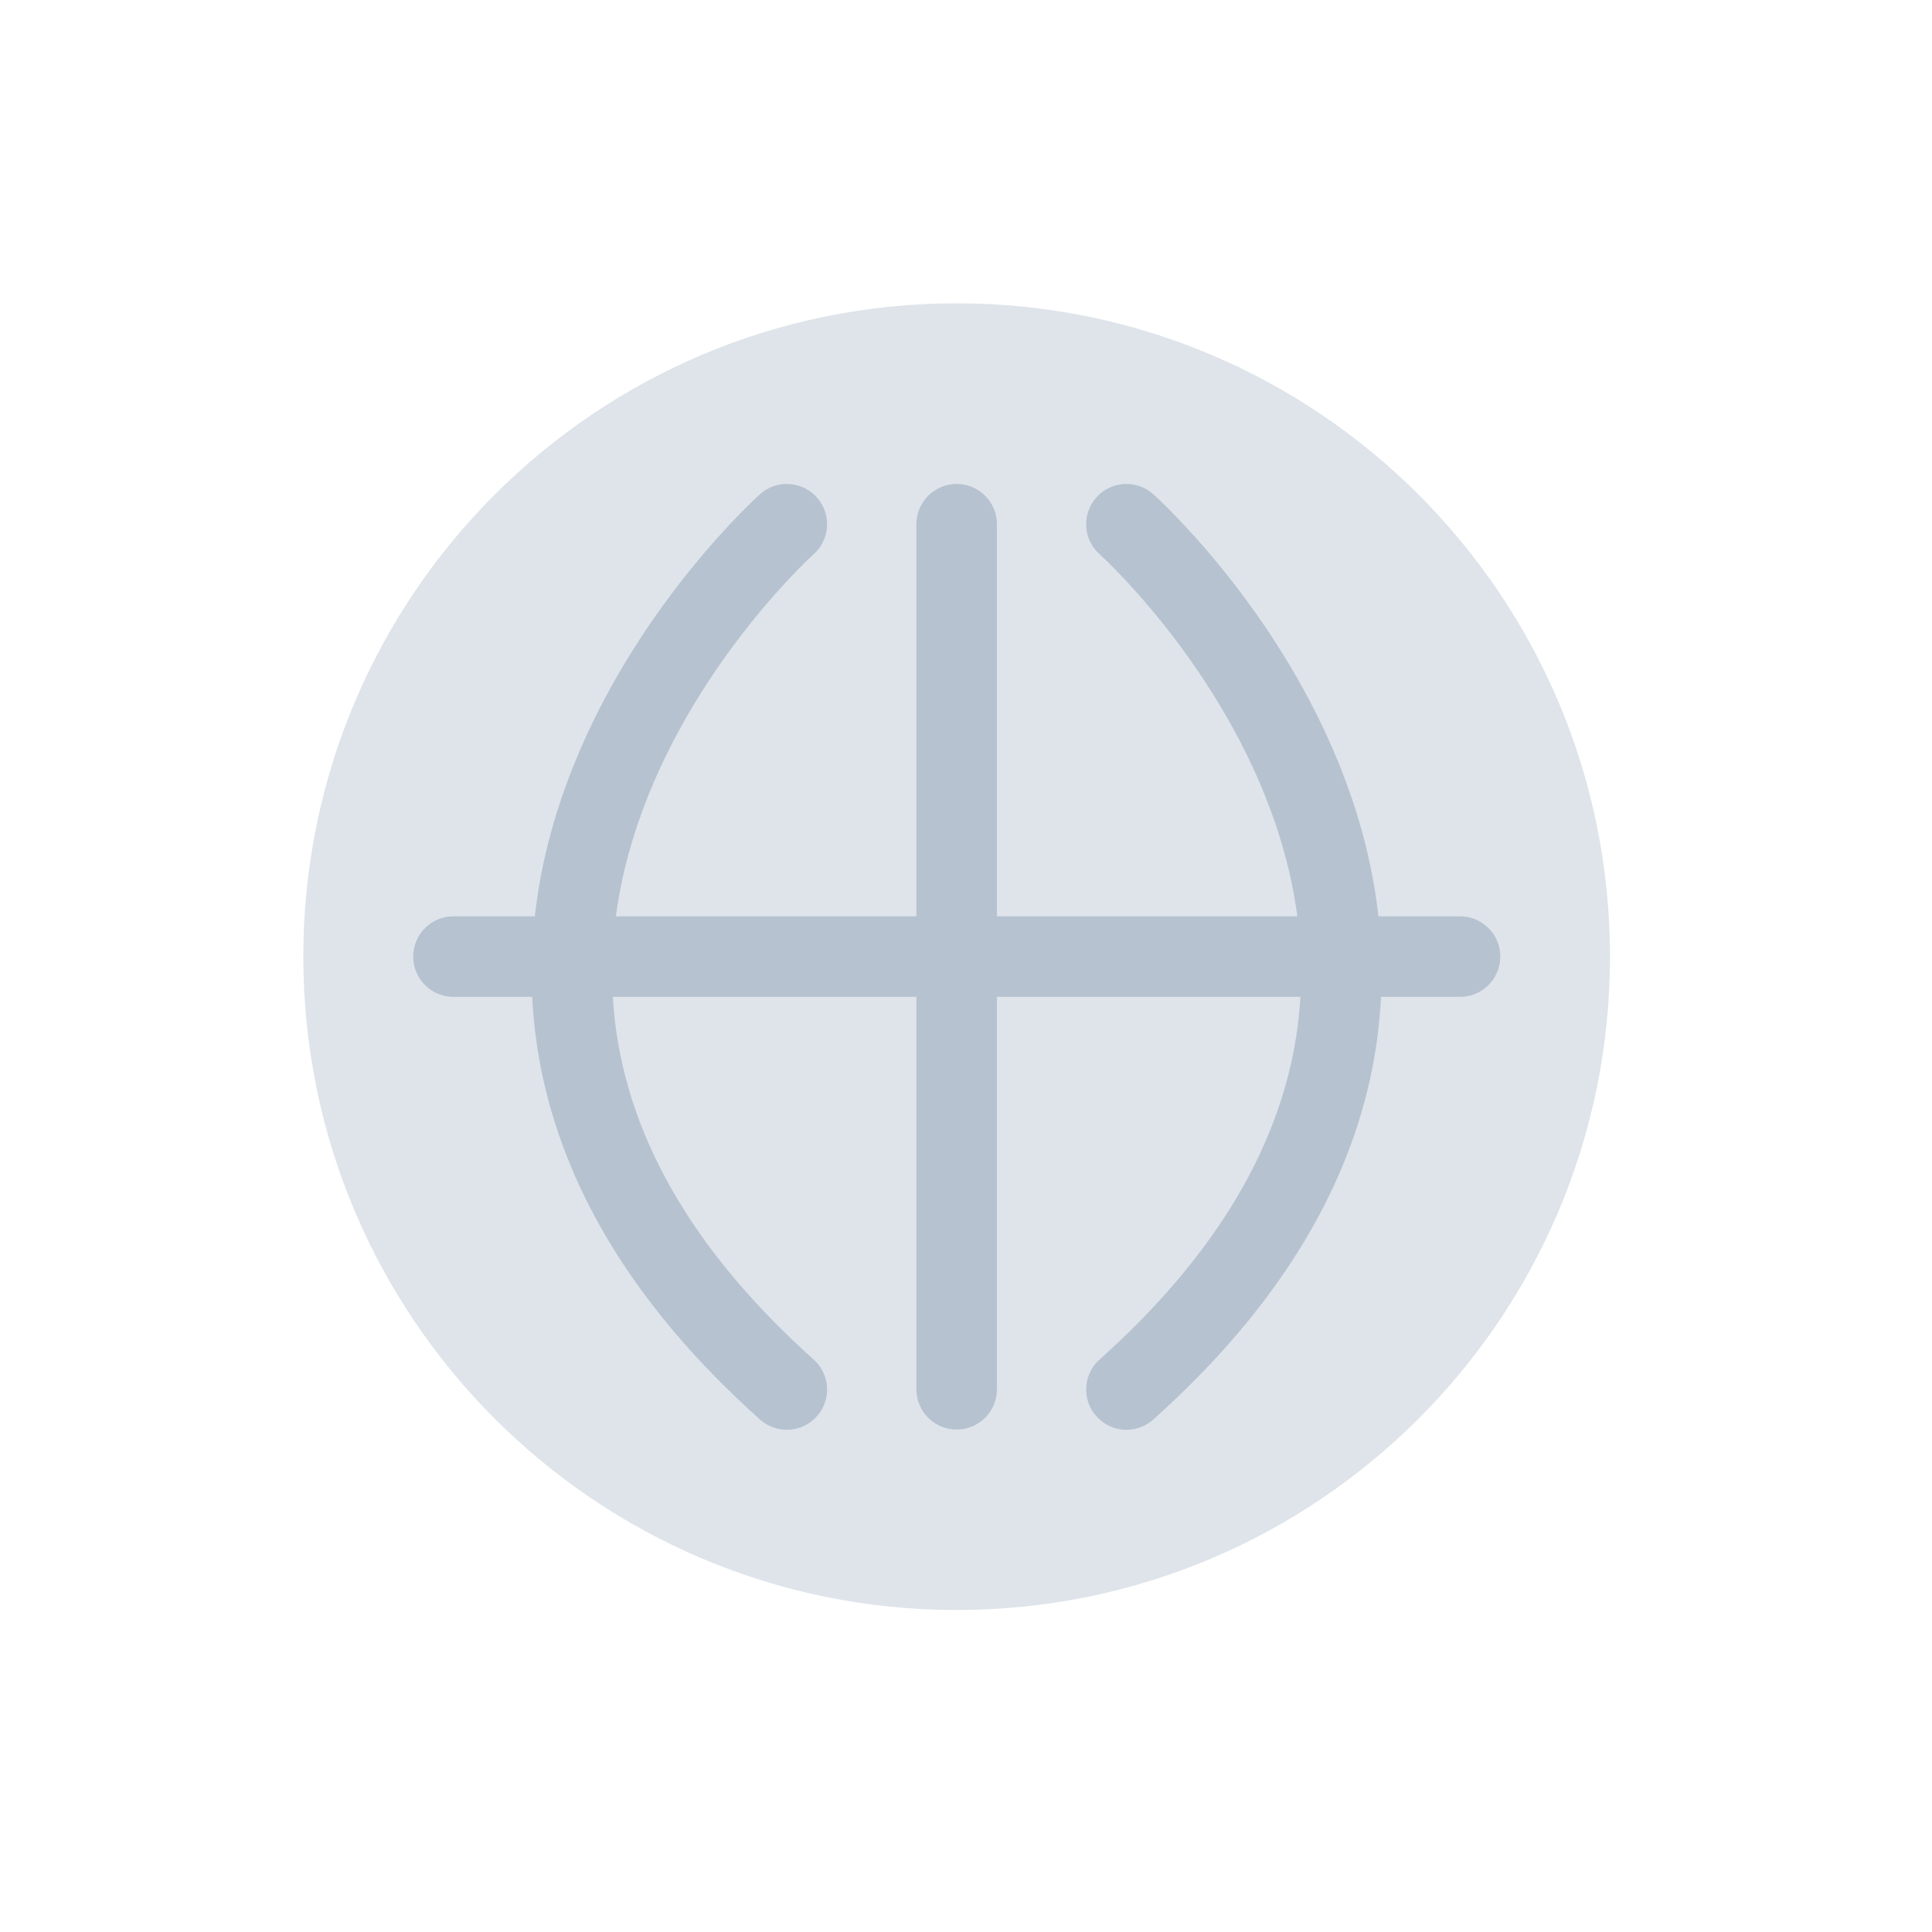 <svg width="24" height="24" viewBox="0 0 24 24" fill="none" xmlns="http://www.w3.org/2000/svg">
<path d="M11.884 20C16.366 20 20 16.366 20 11.884C20 7.401 16.366 3.768 11.884 3.768C7.401 3.768 3.768 7.401 3.768 11.884C3.768 16.366 7.401 20 11.884 20Z" fill="#DEE4EA"/>
<path d="M5.633 11.883H18.137" stroke="#B6C2CF" stroke-linecap="round" stroke-linejoin="round"/>
<path d="M9.774 6.512C9.774 6.512 3.767 11.885 9.774 17.261" stroke="#B6C2CF" stroke-linecap="round" stroke-linejoin="round"/>
<path d="M13.993 6.512C13.993 6.512 20 11.885 13.993 17.261" stroke="#B6C2CF" stroke-linecap="round" stroke-linejoin="round"/>
<path d="M11.884 6.512V17.258" stroke="#B6C2CF" stroke-linecap="round" stroke-linejoin="round"/>
</svg>
